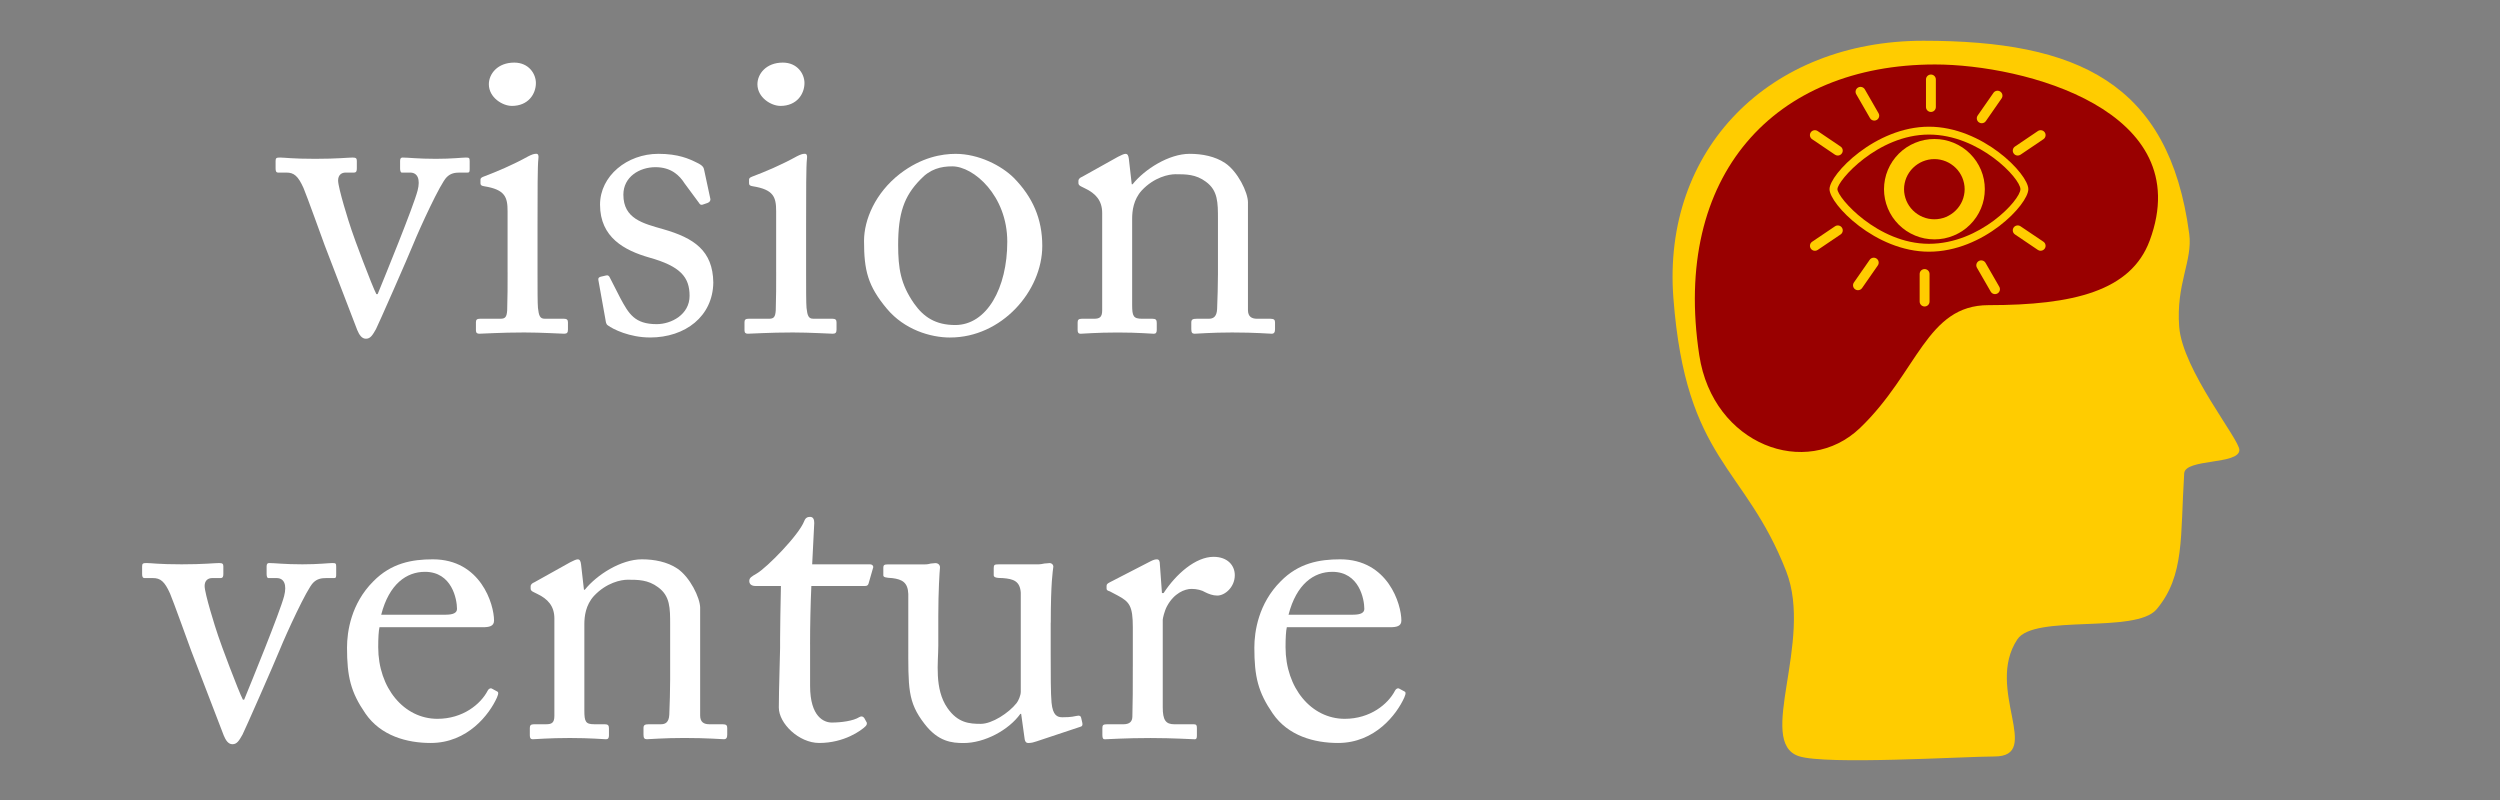 <?xml version="1.0" encoding="UTF-8"?><svg id="a" xmlns="http://www.w3.org/2000/svg" xmlns:xlink="http://www.w3.org/1999/xlink" viewBox="0 0 1000 320"><rect x="0" y="0" width="1000" height="320" fill="#808080" stroke="none"/><defs><style>.c{fill:none;}.d{fill:#fff;}.e{fill:#fc0;}.f{fill:#900;}.g{clip-path:url(#b);}</style><clipPath id="b"><rect class="c" x="666.42" y="16.26" width="229.63" height="288.31"/></clipPath></defs><g><g><path class="d" d="M140.57,91.86c-1-2.83-5.33-16.66-5.33-19.66,0-2.17,1.33-3.17,3-3.17h3.33c1,0,1.16-.66,1.16-1.67v-3c0-1-.33-1.34-1.67-1.34-1.82,0-6.16,.51-14.99,.51-9.33,0-12.15-.51-13.99-.51-1.5,0-1.84,.17-1.84,1.34v3c0,1,.17,1.67,1,1.67h3.33c3,0,4.66,1.33,6.83,6.16,1.17,2.67,8,21.66,8.5,22.99,.5,1.33,12.66,32.98,12.99,33.81,.83,2,1.84,3.5,3.5,3.5,1.82,0,2.66-1.5,4-3.83,.66-1.17,12.99-29.16,14.99-34.15,2.5-6.16,10.82-24.33,13.33-26.66,1.5-1.5,3.17-1.82,5.16-1.82h3.17c.83,0,.83-.51,.83-1.67v-2.84c0-1.33-.16-1.5-1.5-1.5-1.5,0-5.5,.51-12,.51-7.32,0-10.99-.51-13.33-.51-.66,0-1,.34-1,1.34v3c0,.83,.17,1.67,.68,1.67h3.32c3.01,0,4.17,2.66,3.01,7.16-1.67,6.49-13.34,34.99-15.99,41.47h-.51c-1.82-3.49-8.99-22.65-9.99-25.82Z"/><path class="d" d="M203.04,109.01c0,5,0,10.16-.17,15.16-.17,2.67-.83,3.33-2.67,3.33h-8.17c-1.16,0-1.66,.34-1.66,1.33v3.33c0,1,.5,1.33,1.33,1.33,1.84,0,8.32-.5,17.99-.5,6.99,0,14.67,.5,15.99,.5,1.16,0,1.5-.5,1.5-1.67v-2.83c0-1-.34-1.5-1.67-1.5h-7.66c-1.84,0-2.33-1.17-2.67-4.34-.17-1.82-.17-7.83-.17-14.33v-18.16c0-13.82,0-24.32,.34-27.15,.17-1.17,0-2-.83-2-1,0-1.84,.34-3.17,1-6.33,3.5-12.66,6.16-17.99,8.17-.83,.33-1.17,.66-1.17,1.16v1.5c0,.66,.34,1,1.5,1.17,8.34,1.33,9.34,4.33,9.34,9.99v24.49Zm1.66-66.64c6.67,0,9.66-4.83,9.66-9.16,0-3.66-2.83-8.17-8.66-8.17-6.66,0-10.16,4.51-10.16,8.66,0,5.34,5.5,8.66,9.16,8.66Z"/><path class="d" d="M260,135c14.16,0,25.15-8.49,25.32-21.99-.17-12.83-7.83-17.82-19.99-21.32-8.16-2.33-15.98-4.17-15.98-13.82,0-7.16,6.49-11,12.82-11s9.66,3.33,11.67,6.5l5.67,7.67c.5,.83,.82,.99,1.5,.83l1.99-.68c.83-.33,1.17-.83,1.17-1.5l-2.5-11.66c-.17-1-.51-1.84-3-3-3.01-1.5-7.33-3.5-15.33-3.5-12.49,0-23.33,8.83-23.33,20.33,0,13.16,9.83,18.32,19.67,21.15,12.49,3.49,16.15,7.83,16.15,15.33s-7.33,11.32-13.16,11.32c-8.83,0-11.16-4.17-14.5-10.33l-4.17-8.16c-.33-.83-.83-1.17-1.5-1l-2.16,.5c-.66,.17-1.17,.51-1,1.33l2.84,15.84c.16,.82,.16,1.82,.99,2.33,2,1.5,8.66,4.82,16.83,4.82Z"/><path class="d" d="M310.47,109.01c0,5,0,10.16-.17,15.16-.17,2.67-.83,3.33-2.67,3.33h-8.17c-1.16,0-1.66,.34-1.66,1.33v3.33c0,1,.5,1.33,1.33,1.33,1.84,0,8.32-.5,17.99-.5,6.99,0,14.67,.5,15.99,.5,1.16,0,1.5-.5,1.5-1.67v-2.83c0-1-.34-1.5-1.67-1.5h-7.66c-1.84,0-2.33-1.17-2.67-4.34-.17-1.82-.17-7.83-.17-14.33v-18.16c0-13.82,0-24.32,.34-27.15,.17-1.17,0-2-.83-2-1,0-1.84,.34-3.17,1-6.33,3.5-12.66,6.16-17.99,8.17-.83,.33-1.17,.66-1.17,1.16v1.5c0,.66,.34,1,1.5,1.17,8.34,1.33,9.34,4.33,9.34,9.99v24.49Zm1.66-66.64c6.67,0,9.66-4.83,9.66-9.16,0-3.66-2.83-8.17-8.66-8.17-6.66,0-10.16,4.51-10.16,8.66,0,5.34,5.5,8.66,9.16,8.66Z"/><path class="d" d="M380.09,135c20.49,0,36.82-18.48,36.82-36.64,0-10.84-3.84-19.5-11.33-27.16-5-5-14.16-9.66-23.33-9.66-5.5,0-13.65,1.34-22.31,8-9.83,7.66-14.33,18.33-14.33,26.82,0,11.83,1.5,18,9.16,27.16,6.99,8.32,17.32,11.49,25.32,11.49Zm2-4.99c-7.84,0-12.66-3.17-16.5-8.66-5.33-7.67-6.33-14-6.33-23.33,0-12.66,2.33-19.49,8.83-26.15,4-4.33,8.34-5.33,12.83-5.33,8.49,0,21.99,11.66,21.99,30.15s-8.16,33.32-20.82,33.32Z"/><path class="d" d="M499.19,81.03c0-4.17-4.17-12.5-9.17-15.83-4-2.67-9.16-3.67-14.16-3.67-8.32,0-17.99,6.16-22.82,12.17h-.34l-1.16-10.16c-.17-1.34-.5-2-1.33-2-.68,0-1.67,.51-3.01,1.17l-14.33,8c-.82,.33-1.5,.83-1.5,1.67v.82c0,.51,.17,1,1.34,1.51l1.33,.66c4.17,1.99,6.83,4.83,6.83,9.82v38.98c0,2.84-1.16,3.33-3.32,3.33h-4.83c-1.34,0-1.67,.5-1.67,1.5v3c0,1,.33,1.5,1.16,1.5,1,0,6.33-.5,14.83-.5s13.33,.5,14.49,.5c.83,0,1.17-.5,1.17-1.5v-2.83c0-1.17-.34-1.67-1.67-1.67h-4.17c-3.49,0-4-1-4-5.5v-34.49c0-3.17,.51-7.66,3.83-11.32,5-5.34,10.84-6.5,13.49-6.5,4.17,0,8.17,0,12.17,3,4.83,3.5,4.83,8.34,4.83,14.99v21.99c0,4.34-.17,9.66-.34,14-.16,3-1.5,3.83-3.32,3.83h-4.83c-1.67,0-2.17,.34-2.17,1.5v2.67c0,1.33,.34,1.82,1.34,1.82,1.16,0,6.5-.5,14.99-.5,9.5,0,14.65,.5,15.83,.5,1,0,1.33-.66,1.33-1.82v-2.67c0-1-.33-1.5-1.84-1.5h-5.33c-2.16,0-3.66-.83-3.66-3.5v-42.97Z"/></g><g><path class="d" d="M87.18,254.06c-1-2.83-5.33-16.66-5.33-19.66,0-2.17,1.33-3.17,3-3.17h3.33c1,0,1.16-.66,1.16-1.67v-3c0-1-.33-1.34-1.67-1.34-1.82,0-6.16,.51-14.99,.51-9.33,0-12.15-.51-13.99-.51-1.5,0-1.84,.17-1.84,1.34v3c0,1,.17,1.67,1,1.67h3.33c3,0,4.66,1.33,6.83,6.16,1.17,2.67,8,21.66,8.5,22.99,.5,1.33,12.66,32.98,12.99,33.81,.83,2,1.84,3.5,3.5,3.5,1.82,0,2.66-1.5,4-3.83,.66-1.17,12.99-29.16,14.99-34.15,2.5-6.16,10.82-24.33,13.33-26.66,1.5-1.5,3.17-1.82,5.16-1.82h3.17c.83,0,.83-.51,.83-1.67v-2.84c0-1.33-.16-1.5-1.5-1.5-1.5,0-5.5,.51-12,.51-7.32,0-10.99-.51-13.33-.51-.66,0-1,.34-1,1.34v3c0,.83,.17,1.67,.68,1.67h3.32c3.01,0,4.17,2.66,3.01,7.16-1.67,6.49-13.34,34.99-15.99,41.47h-.51c-1.82-3.49-8.99-22.65-9.99-25.82Z"/><path class="d" d="M192.96,250.89c2.67,0,4.66-.34,4.66-2.67,0-6.5-5.33-24.49-24.49-24.49-8.34,0-16.66,1.5-23.82,8.83-8.83,8.83-10.5,19.99-10.5,26.49,0,11.66,1.5,17.82,7.33,26.31,6.16,9,16.66,11.83,26.15,11.83,14.82,0,23.49-11.49,26.49-18.16,.82-1.82,.5-2.33,0-2.49l-2.17-1.17c-.5-.17-1.16,.17-1.5,.83-2.83,5.5-9.99,11.33-20.15,11.33-13.34,0-23.67-12.33-23.67-28.66,0-3.83,.17-6.5,.51-8h41.15Zm-40.48-5c3.17-12.32,10.16-17.16,17.49-17.16,10.82,0,12.83,10.99,12.83,14.82,0,1.5-1.34,2.33-4.51,2.33h-25.82Z"/><path class="d" d="M280.07,243.23c0-4.17-4.17-12.5-9.17-15.83-4-2.67-9.16-3.67-14.16-3.67-8.32,0-17.99,6.16-22.82,12.17h-.34l-1.16-10.16c-.17-1.34-.5-2-1.33-2-.68,0-1.67,.51-3.01,1.17l-14.33,8c-.82,.33-1.5,.83-1.5,1.67v.82c0,.51,.17,1,1.34,1.51l1.33,.66c4.17,1.99,6.83,4.83,6.83,9.82v38.98c0,2.84-1.16,3.33-3.32,3.33h-4.83c-1.34,0-1.67,.5-1.67,1.5v3c0,1,.33,1.5,1.16,1.5,1,0,6.33-.5,14.83-.5s13.33,.5,14.49,.5c.83,0,1.17-.5,1.17-1.5v-2.83c0-1.17-.34-1.67-1.67-1.67h-4.17c-3.49,0-4-1-4-5.5v-34.49c0-3.17,.51-7.66,3.83-11.32,5-5.34,10.84-6.5,13.49-6.5,4.17,0,8.17,0,12.17,3,4.83,3.5,4.83,8.34,4.83,14.99v21.99c0,4.34-.17,9.66-.34,14-.16,3-1.5,3.83-3.32,3.83h-4.83c-1.67,0-2.17,.34-2.17,1.5v2.67c0,1.33,.34,1.82,1.34,1.82,1.16,0,6.5-.5,14.99-.5,9.5,0,14.65,.5,15.83,.5,1,0,1.33-.66,1.33-1.82v-2.67c0-1-.33-1.5-1.84-1.5h-5.33c-2.16,0-3.66-.83-3.66-3.5v-42.97Z"/><path class="d" d="M324.03,257.72c0-7.66,.17-15.66,.51-23.32h21.49c.99,0,1.33-.51,1.5-1.34l1.67-5.82c.33-.66-.17-1.5-1.17-1.5h-23.16l.83-16.5c0-1.33-.33-2.49-1.67-2.49-.99,0-1.82,.33-2.33,1.67-2.16,5.65-14.99,18.65-18.99,20.98-1.99,1.17-3,1.67-3,3s1,2,2.5,2h10.16c-.17,6.99-.33,18.16-.33,21.15v3.66c0,2.33-.51,17-.51,23.82,0,6.33,8,14.16,16.16,14.16,9.99,0,16.83-4.99,18.5-6.66,.5-.5,.82-1.17,.33-1.84l-.83-1.5c-.5-.66-1.16-.83-1.99-.33-2.33,1.5-7.16,2.16-10.99,2.16-3.01,0-8.67-2.16-8.67-14.67v-16.66Z"/><path class="d" d="M420.31,249.06c0-16.32,.83-20.66,1-22.16,.17-.83-.5-1.67-1.5-1.67-.5,0-1.17,.17-2,.17-.82,.17-1.66,.34-2.83,.34h-15.49c-1.67,0-2,.16-2,1.5v2.83c0,.83,.83,1.17,3.67,1.17,4.16,.33,6.83,1.16,7.15,5.82v39.65c0,1.5-.99,3.67-1.66,4.51-3.17,4-9.83,8.32-14.33,8.32s-9.17-.33-13.34-6.33c-5.33-7.66-3.66-18.33-3.66-24.98v-11.83c0-9.83,.5-17.66,.66-19.16,.17-1.17-.66-2-1.82-2-.51,0-1.17,.17-1.84,.17-.66,.17-1.33,.34-2.33,.34h-14.82c-1.51,0-1.84,.33-1.84,1.33v3c0,.83,.83,1,3.66,1.17,3.83,.5,6.16,1.67,6.33,6.33v19.32c0,18.33-.33,23.82,6.5,32.65,5.5,7.16,10.99,7.66,15.66,7.66,8.34,0,18-5.16,22.66-11.66h.33l1.34,9.66c.16,1.67,.83,1.99,1.5,1.99,1.33,0,2.33-.33,3.32-.66l17.49-5.82c.68-.17,1-.51,.83-1.5l-.5-2.17c-.17-.66-.66-.99-1.99-.66-2,.51-4.51,.51-5.51,.51-1.99,0-3.83-.68-4.33-5.83-.34-3.5-.34-11.66-.34-19.66v-12.33Z"/><path class="d" d="M453.12,266.55c0,8.66,0,14.5-.17,19.99,0,2.16-1.17,3.17-3.67,3.17h-6.49c-1.5,0-1.84,.34-1.84,1.5v2.83c0,1.34,.34,1.67,1,1.67,.99,0,8-.5,18.33-.5,8.99,0,16.66,.5,17.65,.5,.66,0,.83-.5,.83-1.5v-3c0-1-.17-1.5-1.16-1.5h-7.83c-3.5,0-4.67-1.67-4.67-6.83v-34.99c0-.51,.68-3.5,1.67-5.34,2.84-5.33,7.16-6.99,9.83-6.99,2.16,0,4.17,.51,5.5,1.34,1.33,.66,3,1.33,4.83,1.33,3,0,6.99-3.33,6.99-8.17,0-3.83-2.83-7.33-8.49-7.33-7.16,0-14.99,6.84-19.99,14.5h-.66l-.83-11.49c0-1-.17-2-1.17-2-.66,0-1.33,.17-2.33,.66l-16.49,8.5c-1,.5-1.33,.83-1.33,1.5v.99c0,.68,.33,.83,1.33,1.17l3.17,1.67c4.66,2.5,6,4.17,6,12.66v15.66Z"/><path class="d" d="M555.89,250.89c2.67,0,4.66-.34,4.66-2.67,0-6.5-5.33-24.49-24.49-24.49-8.34,0-16.66,1.5-23.82,8.83-8.83,8.83-10.5,19.99-10.5,26.49,0,11.66,1.5,17.82,7.33,26.31,6.16,9,16.66,11.83,26.15,11.83,14.82,0,23.49-11.49,26.49-18.16,.82-1.82,.5-2.33,0-2.49l-2.17-1.17c-.5-.17-1.16,.17-1.5,.83-2.83,5.5-9.99,11.33-20.15,11.33-13.34,0-23.67-12.33-23.67-28.66,0-3.83,.17-6.5,.51-8h41.15Zm-40.48-5c3.17-12.32,10.16-17.16,17.49-17.16,10.82,0,12.83,10.99,12.83,14.82,0,1.5-1.34,2.33-4.51,2.33h-25.82Z"/></g></g><g><g class="g"><path class="e" d="M875.69,93.5c1.44,10.89-5.35,19.96-4.01,37.26s24.15,45,24.07,49.25c-.09,5.95-21.68,3.36-22.07,9.32-1.61,25.31,.28,40.87-11.03,54.37-8.35,9.98-48.93,1.81-55.72,12.05-13.08,19.75,10.43,46.84-9.16,46.84-12.04,0-67.43,3.47-78.25-.12-17.16-5.69,5.88-45.83-5.01-73.87-16.57-42.62-40.13-43.92-45.15-109.31-4.58-59.64,38.46-102.99,99.98-102.99s98.32,16.64,106.34,77.2Z"/></g><path class="f" d="M859.87,96.25c-7.48,20.17-30.53,25.81-64.46,25.81-24.84,0-28.22,26.84-51.36,49.09-21.51,20.67-58.88,6.83-64.34-29.06-10.98-72.15,30.16-116.3,94.32-116.3,35.53,0,105.21,18.28,85.84,70.47Z"/><path class="f" d="M809.76,75.67c0,5.11-17.1,23.43-38.18,23.43s-38.17-18.69-38.17-23.43,17.1-23.42,38.17-23.42,38.18,18.32,38.18,23.42Z"/><path class="e" d="M771.57,100.68c-21.41,0-39.76-19.06-39.76-25.01s18.35-24.99,39.76-24.99,39.76,18.88,39.76,24.99-17.89,25.01-39.76,25.01Zm0-46.85c-20.51,0-36.6,18.45-36.6,21.84s16.08,21.85,36.6,21.85,36.6-17.56,36.6-21.85-16.43-21.84-36.6-21.84Z"/><path class="e" d="M793.93,75.67c0,1.33-.14,2.62-.38,3.92-.26,1.3-.64,2.55-1.15,3.77-.51,1.22-1.14,2.37-1.87,3.47-.73,1.09-1.58,2.11-2.51,3.04s-1.95,1.76-3.05,2.5c-1.1,.73-2.26,1.34-3.49,1.85s-2.49,.89-3.78,1.15c-1.3,.25-2.61,.38-3.93,.38s-2.64-.14-3.94-.38c-1.3-.26-2.56-.64-3.78-1.15s-2.39-1.12-3.49-1.85c-1.09-.74-2.12-1.57-3.05-2.5s-1.77-1.95-2.51-3.04c-.73-1.1-1.35-2.25-1.86-3.47-.51-1.23-.89-2.48-1.15-3.77s-.39-2.59-.39-3.92,.14-2.61,.39-3.91,.64-2.56,1.15-3.77,1.13-2.37,1.86-3.47c.74-1.09,1.58-2.11,2.51-3.04s1.96-1.77,3.05-2.5c1.1-.73,2.26-1.34,3.49-1.85s2.49-.89,3.78-1.15c1.31-.26,2.61-.38,3.94-.38s2.64,.12,3.93,.38,2.56,.64,3.78,1.15,2.39,1.12,3.49,1.85,2.12,1.57,3.05,2.5,1.78,1.95,2.51,3.04c.73,1.1,1.36,2.25,1.87,3.47s.89,2.48,1.15,3.77c.25,1.3,.38,2.59,.38,3.91Z"/><path class="e" d="M772.37,44.78c-1.09,0-1.98-.88-1.98-1.97v-11.02c0-1.09,.89-1.97,1.98-1.97s1.97,.88,1.97,1.97v11.02c0,1.09-.88,1.97-1.97,1.97Z"/><path class="e" d="M792.7,49.3c-.38,0-.78-.11-1.13-.35-.89-.62-1.12-1.85-.5-2.74l6.31-9.07c.62-.89,1.85-1.12,2.75-.5s1.13,1.85,.5,2.74l-6.3,9.07c-.38,.55-1,.84-1.63,.84Z"/><path class="e" d="M807.09,62.22c-.64,0-1.26-.3-1.64-.87-.61-.9-.37-2.12,.53-2.73l9.17-6.2c.9-.61,2.13-.38,2.75,.52,.61,.9,.37,2.13-.53,2.74l-9.17,6.2c-.34,.23-.72,.34-1.1,.34Z"/><path class="e" d="M749.71,48.24c-.69,0-1.35-.35-1.71-.99l-5.51-9.56c-.54-.95-.21-2.14,.73-2.68s2.16-.21,2.7,.72l5.5,9.57c.55,.93,.21,2.14-.73,2.68-.3,.18-.64,.26-.98,.26Z"/><path class="e" d="M735.12,62.22c-.38,0-.77-.11-1.12-.34l-9.16-6.2c-.91-.61-1.15-1.84-.53-2.74,.61-.89,1.85-1.13,2.75-.52l9.17,6.2c.9,.61,1.14,1.82,.52,2.73-.38,.56-1,.87-1.63,.87Z"/><path class="e" d="M769.84,122.59c-1.09,0-1.98-.88-1.98-1.97v-11.03c0-1.08,.89-1.96,1.98-1.96s1.98,.88,1.98,1.96v11.03c0,1.09-.89,1.97-1.98,1.97Z"/><path class="e" d="M743.2,116.09c-.39,0-.79-.11-1.13-.35-.9-.62-1.13-1.85-.51-2.74l6.31-9.07c.62-.89,1.85-1.12,2.75-.5s1.13,1.85,.51,2.74l-6.31,9.07c-.38,.55-1,.84-1.62,.84Z"/><path class="e" d="M725.95,100.31c-.63,0-1.25-.3-1.63-.87-.61-.9-.38-2.13,.53-2.74l9.16-6.18c.91-.61,2.14-.38,2.75,.52,.62,.9,.38,2.13-.52,2.74l-9.17,6.2c-.34,.23-.73,.34-1.12,.34Z"/><path class="e" d="M798,117.65c-.69,0-1.35-.36-1.71-.99l-5.51-9.56c-.54-.95-.21-2.15,.73-2.69s2.16-.2,2.7,.73l5.5,9.56c.55,.95,.21,2.15-.73,2.69-.3,.17-.64,.26-.98,.26Z"/><path class="e" d="M816.25,100.31c-.38,0-.77-.11-1.1-.34l-9.17-6.2c-.9-.61-1.14-1.84-.53-2.74,.62-.89,1.85-1.13,2.75-.52l9.17,6.18c.9,.62,1.14,1.84,.53,2.74-.38,.56-1.01,.87-1.64,.87Z"/><path class="f" d="M785.86,75.67c0,.8-.08,1.58-.24,2.35s-.38,1.53-.69,2.26c-.3,.72-.68,1.42-1.12,2.07-.44,.66-.95,1.27-1.51,1.82-.56,.56-1.17,1.06-1.84,1.5-.65,.44-1.35,.81-2.08,1.12s-1.5,.53-2.28,.69-1.57,.23-2.35,.23-1.59-.07-2.37-.23-1.53-.38-2.26-.69c-.74-.3-1.44-.68-2.1-1.12-.66-.44-1.27-.93-1.84-1.5-.56-.55-1.06-1.16-1.51-1.82-.44-.65-.81-1.35-1.12-2.07-.3-.73-.53-1.49-.69-2.26s-.24-1.55-.24-2.35,.08-1.57,.24-2.34,.38-1.53,.69-2.26c.3-.72,.68-1.42,1.12-2.07,.45-.66,.95-1.27,1.51-1.82,.56-.56,1.17-1.06,1.84-1.5,.65-.44,1.35-.81,2.1-1.12,.73-.3,1.49-.53,2.26-.69s1.57-.23,2.37-.23,1.58,.07,2.35,.23,1.54,.38,2.28,.69,1.43,.68,2.08,1.12c.66,.44,1.27,.93,1.84,1.5,.56,.55,1.07,1.16,1.51,1.82,.44,.65,.81,1.35,1.12,2.07,.3,.73,.53,1.49,.69,2.26s.24,1.55,.24,2.34Z"/></g></svg>